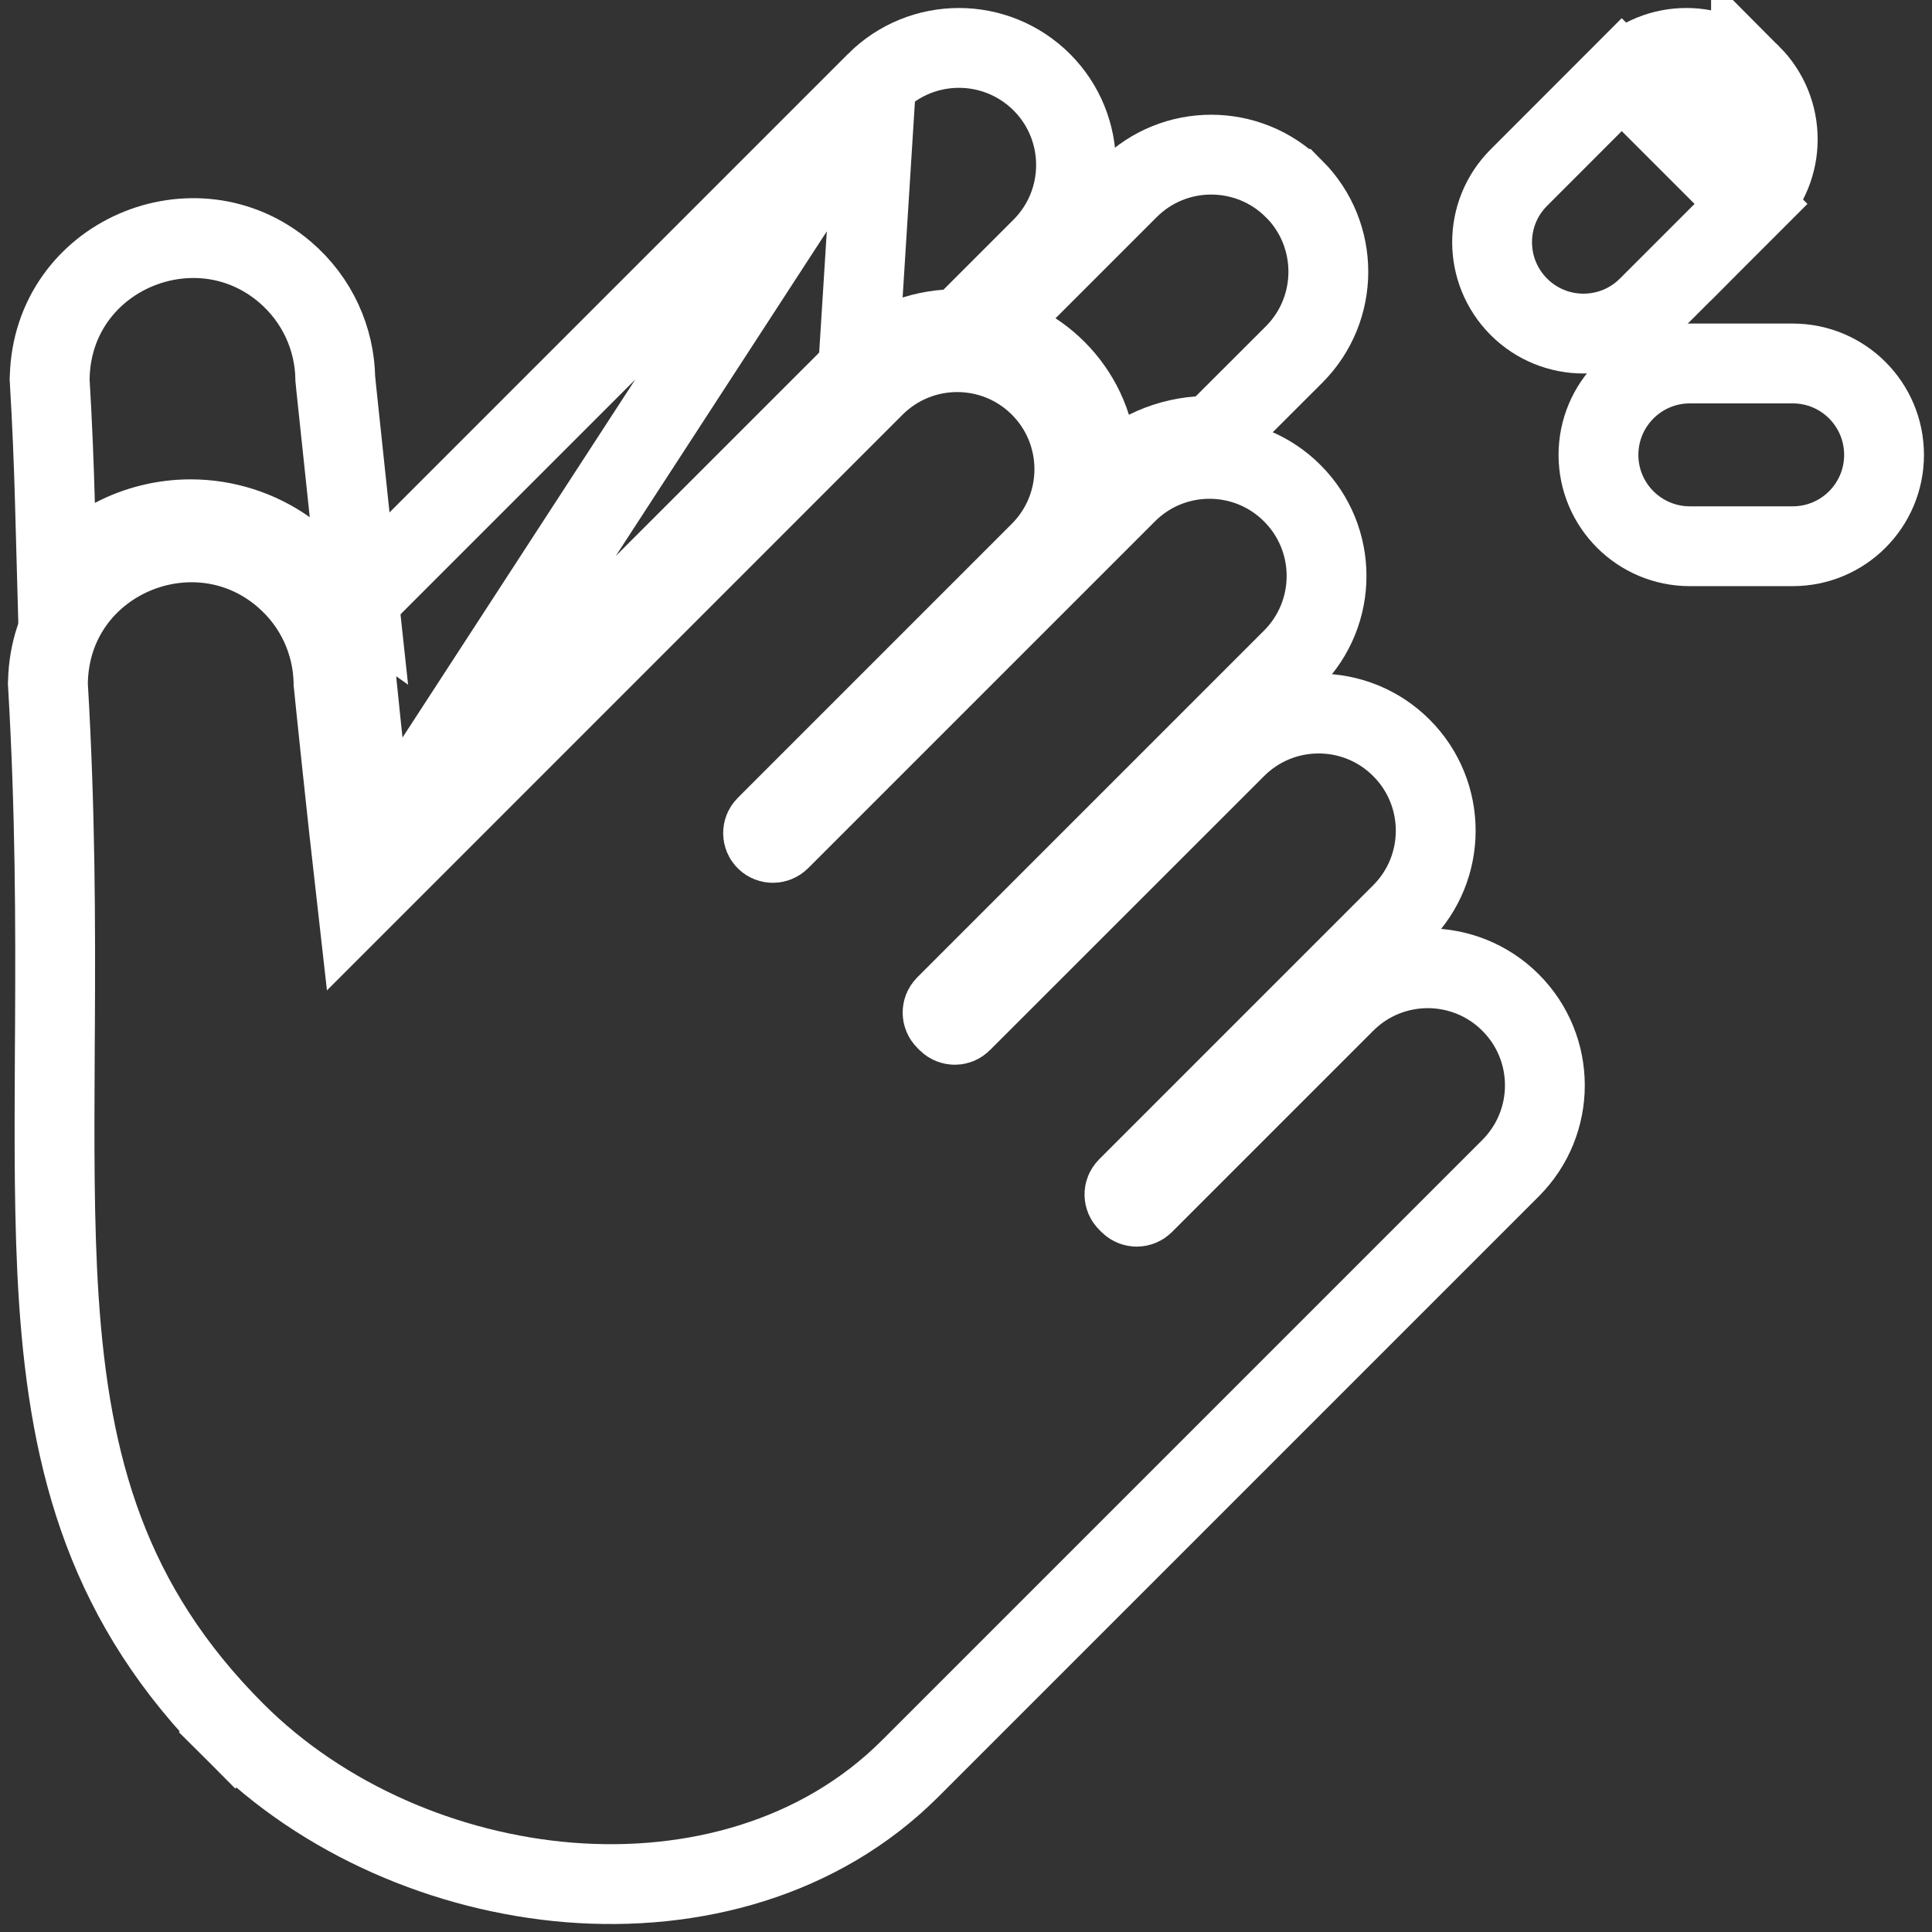 <svg width="22" height="22" viewBox="0 0 22 22" fill="none" xmlns="http://www.w3.org/2000/svg">
<rect x="0" y="0" width="22" height="22" fill="#333333" stroke="none"/>
<path d="M12.865 13.709L12.865 13.709L12.837 13.681C12.793 13.637 12.793 13.567 12.837 13.523L12.837 13.523L15.958 10.402C16.479 9.881 16.479 9.037 15.958 8.516C15.438 7.995 14.593 7.995 14.073 8.516L10.951 11.637C10.908 11.681 10.837 11.681 10.793 11.637L10.793 11.637L10.766 11.61C10.722 11.566 10.722 11.495 10.766 11.451L14.715 7.502C15.236 6.981 15.236 6.136 14.715 5.616C14.195 5.095 13.35 5.095 12.83 5.616L8.88 9.566C8.836 9.609 8.765 9.609 8.722 9.566C8.678 9.522 8.678 9.451 8.722 9.407L8.722 9.407L11.843 6.286C12.364 5.765 12.364 4.921 11.843 4.4C11.322 3.88 10.478 3.88 9.957 4.4L9.957 4.4L4.068 10.29C3.938 9.148 3.814 7.94 3.798 7.78C3.798 7.779 3.798 7.778 3.798 7.777C3.791 7.329 3.599 6.881 3.224 6.562C2.206 5.694 0.579 6.373 0.546 7.762L0.545 7.781L0.546 7.799C0.631 9.242 0.632 10.517 0.626 11.67C0.625 11.771 0.625 11.871 0.624 11.97C0.619 12.999 0.613 13.94 0.67 14.799C0.797 16.706 1.234 18.279 2.679 19.724L3 19.402L2.679 19.724C3.677 20.722 5.085 21.324 6.486 21.436C7.888 21.547 9.334 21.169 10.365 20.138L17.201 13.302C17.722 12.781 17.722 11.937 17.201 11.416C16.681 10.896 15.836 10.895 15.316 11.416C15.316 11.416 15.316 11.416 15.316 11.416L13.023 13.709C12.979 13.752 12.909 13.752 12.865 13.709Z" stroke="white" stroke-width="0.909"/>
<path d="M3.264 6.26L4.087 6.843L3.979 5.84C3.933 5.413 3.892 5.026 3.863 4.745L3.828 4.413L3.819 4.322L3.818 4.312C3.811 3.864 3.619 3.417 3.244 3.097C2.225 2.229 0.599 2.91 0.566 4.298L0.565 4.316L0.566 4.335C0.595 4.822 0.614 5.289 0.626 5.739L0.646 6.468L1.292 6.129C1.56 5.988 1.863 5.913 2.171 5.913C2.565 5.913 2.948 6.036 3.264 6.26Z" stroke="white" stroke-width="0.909"/>
<path d="M4.267 9.719L4.166 8.773C4.127 8.411 4.096 8.108 4.077 7.923C4.07 7.861 4.065 7.812 4.062 7.779L4.06 7.762L4.06 7.745C4.055 7.581 4.029 7.42 3.983 7.265L3.907 7.006L4.098 6.815C4.581 6.332 5.275 5.638 6.019 4.894C7.68 3.233 9.591 1.322 9.977 0.936L4.267 9.719ZM4.267 9.719L4.939 9.046L9.771 4.215M4.267 9.719L9.771 4.215M9.771 4.215C9.771 4.214 9.771 4.214 9.771 4.214C10.045 3.941 10.397 3.78 10.777 3.752L10.945 3.739L11.065 3.62L11.863 2.822L11.863 2.822C12.383 2.301 12.383 1.457 11.863 0.936L11.863 0.936C11.34 0.415 10.497 0.416 9.977 0.936L9.771 4.215Z" stroke="white" stroke-width="0.909"/>
<path d="M12.422 4.86L12.582 5.368L13.059 5.129C13.242 5.038 13.441 4.983 13.649 4.967L13.817 4.955L13.937 4.835L14.736 4.037C15.256 3.516 15.256 2.672 14.736 2.151L14.735 2.151C14.215 1.632 13.371 1.63 12.85 2.151L11.698 3.303L11.302 3.699L11.771 4.005C12.068 4.199 12.308 4.499 12.422 4.86Z" stroke="white" stroke-width="0.909"/>
<path d="M20.414 4.139H19.242C18.668 4.139 18.202 4.605 18.202 5.18C18.202 5.754 18.668 6.22 19.242 6.22H20.414C20.989 6.22 21.454 5.754 21.454 5.18C21.454 4.605 20.989 4.139 20.414 4.139Z" stroke="white" stroke-width="0.909"/>
<path d="M18.467 0.85C18.874 0.444 19.532 0.444 19.939 0.85C19.939 0.85 19.939 0.85 19.939 0.85M18.467 0.85L19.617 2C19.846 1.771 19.846 1.4 19.617 1.172L19.939 0.85M18.467 0.85L17.296 2.022C16.889 2.428 16.889 3.087 17.296 3.494C17.702 3.9 18.361 3.9 18.767 3.494C18.767 3.494 18.767 3.494 18.767 3.494L19.939 2.322L18.467 0.85ZM19.939 0.85C20.345 1.257 20.345 1.915 19.939 2.322L19.939 0.85Z" stroke="white" stroke-width="0.909"/>
</svg>
